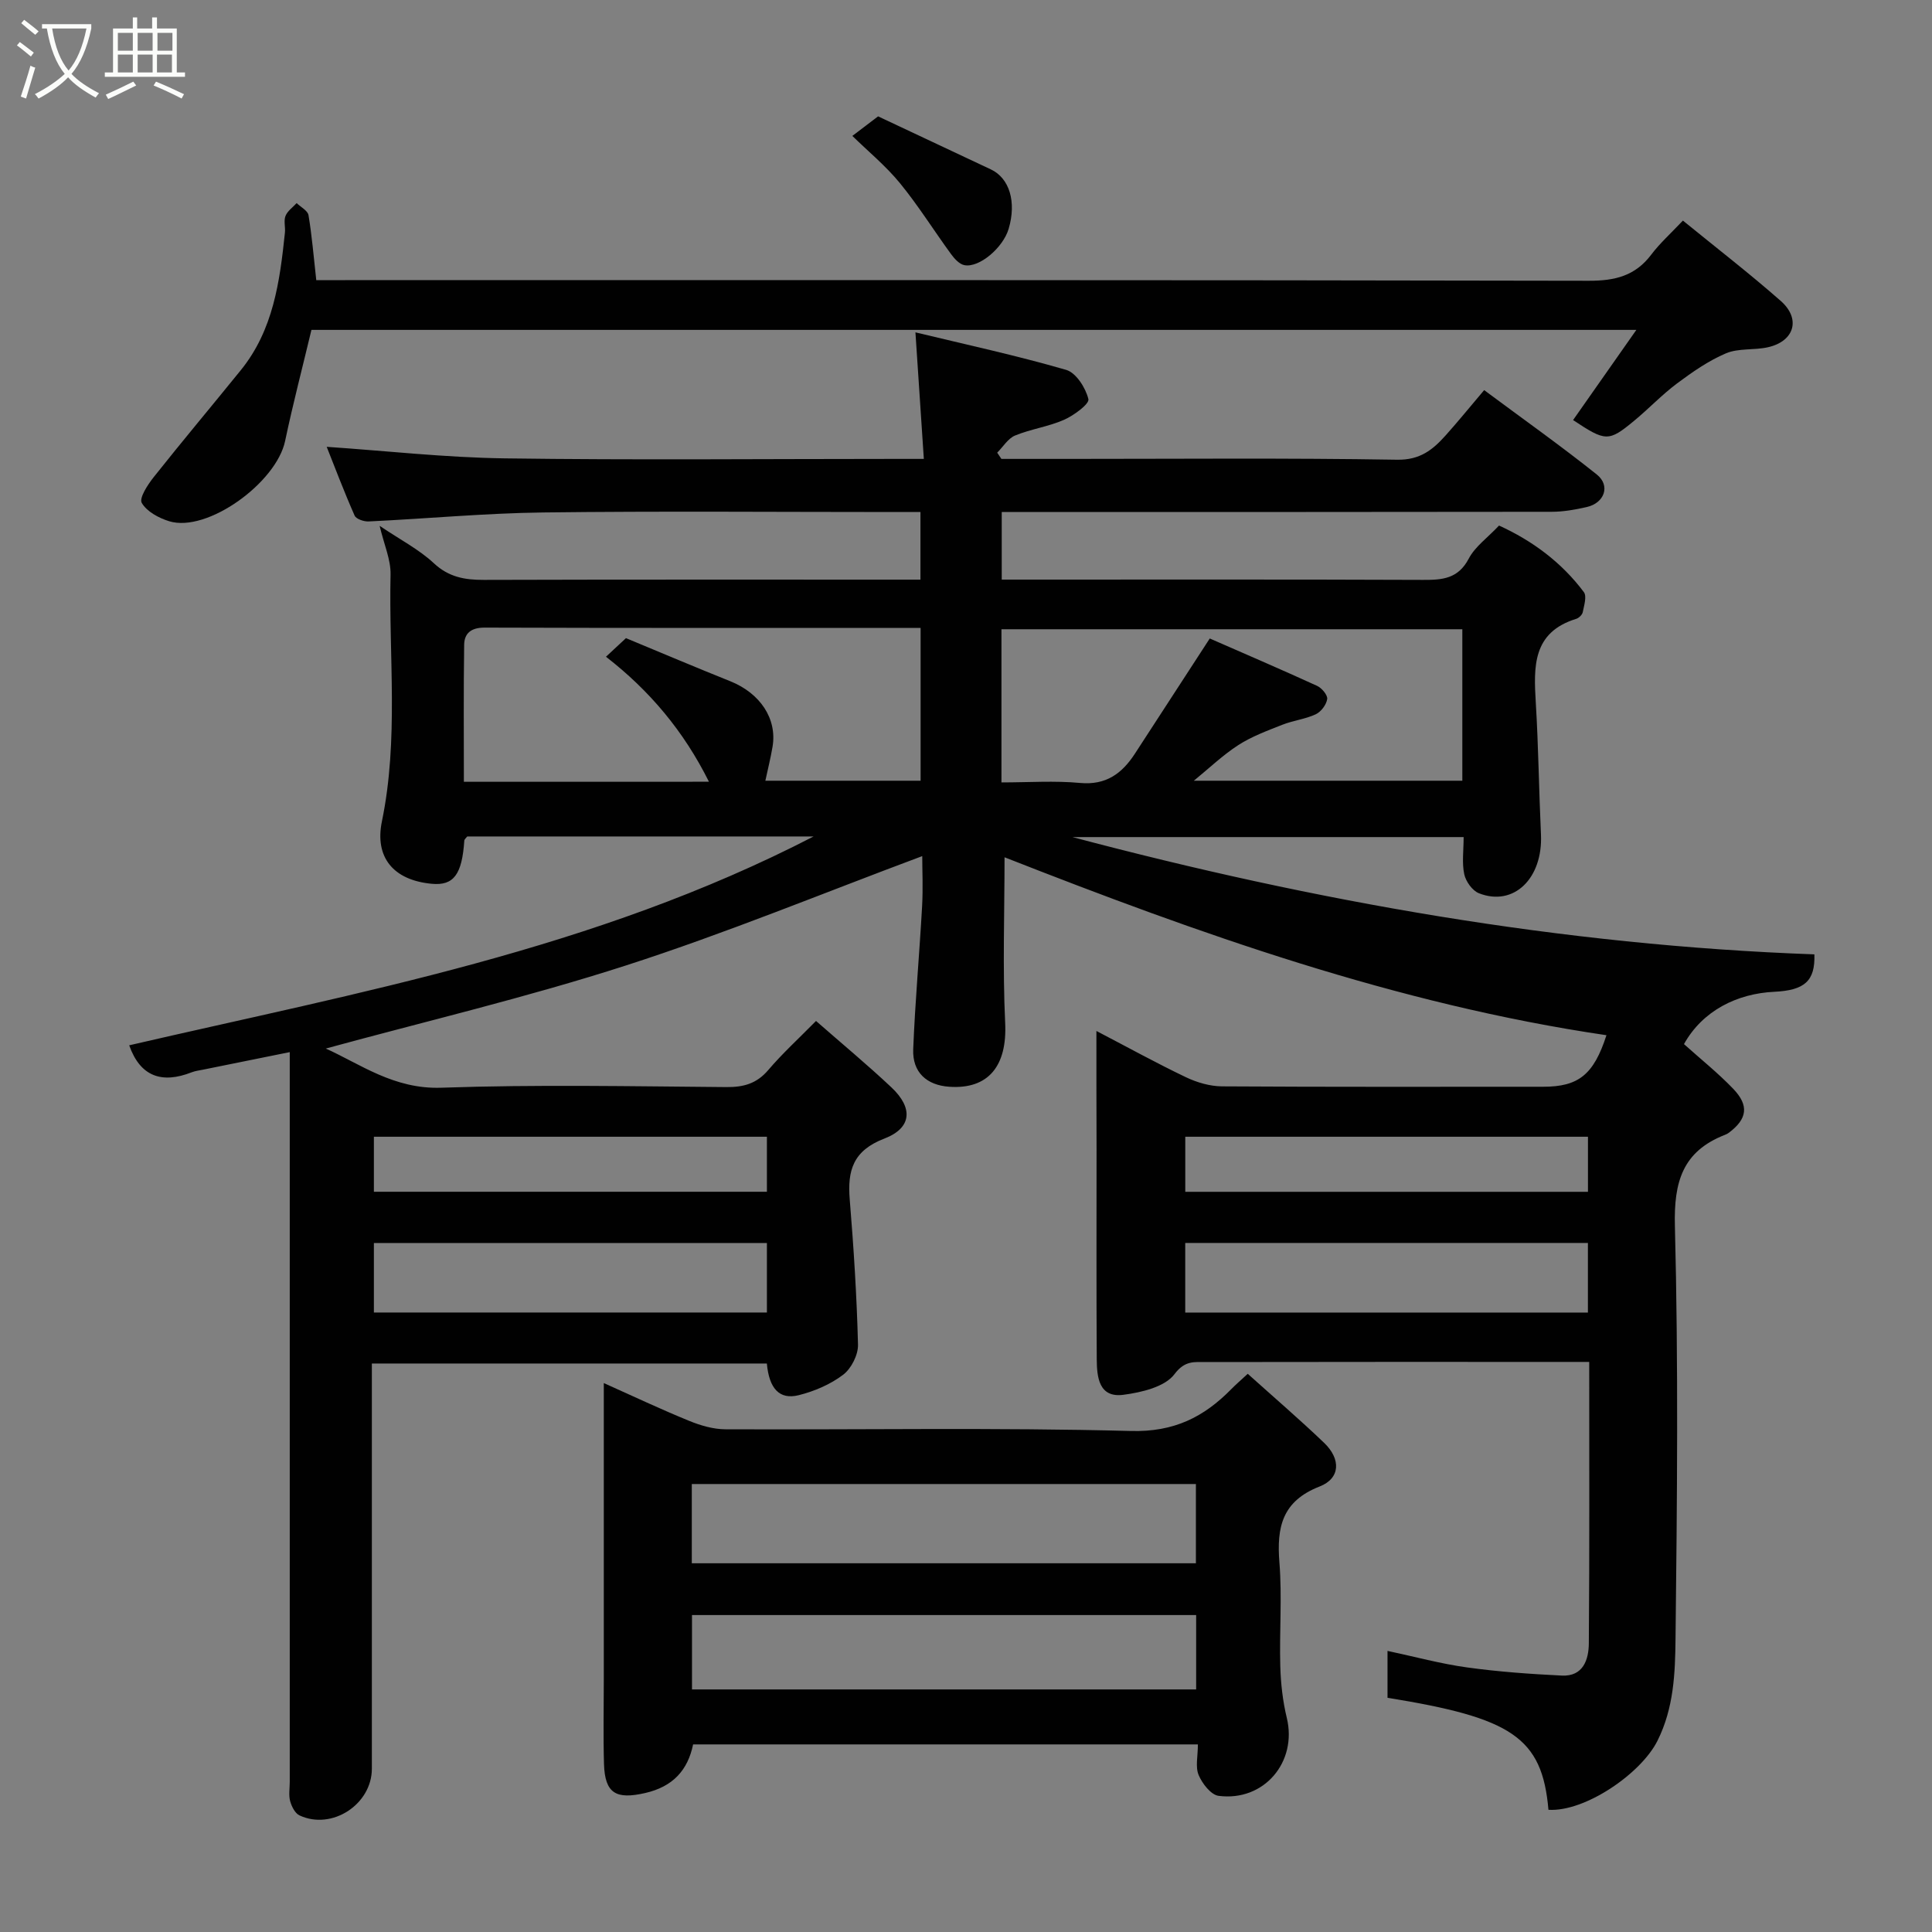 <svg enable-background="new 0 0 400 400" viewBox="0 0 400 400" xmlns="http://www.w3.org/2000/svg"><rect x="0" y="0" width="400" height="400" fill="#808080" stroke="none"/><path d="m6.4 11.7c-1-.8-1.9-1.6-2.9-2.3l.6-.7c.9.7 1.9 1.4 2.9 2.2zm-2.1 8.3c.7-2.1 1.4-4.2 2-6.4.2.1.6.3 1 .4-.7 2.3-1.3 4.4-1.9 6.4zm3-12.8c-1.1-.9-2.1-1.7-2.9-2.4l.6-.7c1 .8 2 1.5 3 2.4zm1.4-1.3v-.9h10.2v.9c-.9 4.2-2.3 7.3-4.1 9.4 1.3 1.4 3.2 2.7 5.7 4-.2.2-.4.5-.7.9-2.5-1.4-4.4-2.7-5.7-4.2-1.4 1.5-3.5 3-6.1 4.4 0 0 0 0-.1-.1-.3-.4-.5-.7-.7-.8 2.7-1.4 4.7-2.8 6.2-4.2-1.8-2.2-3-5.3-3.7-9.4zm9.2 0h-7.1c.6 3.8 1.7 6.7 3.4 8.7 1.7-2 2.9-4.8 3.7-8.7z" fill="#fbfcfa"/><path d="m31.6 3.6h.9v2.3h4.1v9.1h1.7v.9h-16.6v-.9h1.7v-9.1h4.1v-2.3h.9v2.3h3.1v-2.3zm-4 13.3.6.8c-1.9.9-3.8 1.9-5.8 2.8-.2-.3-.3-.6-.5-.9 2-.9 3.9-1.8 5.7-2.7zm-3.2-10.1v3.7h3.1v-3.7zm0 4.5v3.7h3.1v-3.7zm4.1-4.5v3.7h3.1v-3.7zm0 4.5v3.7h3.1v-3.7zm9.1 9.1c-2.1-1.1-4.1-2-5.8-2.7l.5-.8c2.2.9 4.1 1.8 5.8 2.6zm-1.9-13.6h-3.1v3.7h3.1zm-3.2 4.5v3.7h3.1v-3.7z" fill="#fbfcfa"/><g fill="#010101"><path d="m227 213.45c6.73 3.51 12.56 6.73 18.56 9.59 2.27 1.08 4.94 1.86 7.44 1.88 22.17.14 44.33.08 66.5.08 7.28 0 10.45-2.46 13.1-10.67-43.5-6.4-84.51-21.09-124.62-36.84 0 11.56-.41 22.95.13 34.3.43 8.81-3.39 13.79-11.6 13.21-4.67-.33-7.62-3-7.44-7.75.39-9.88 1.29-19.74 1.84-29.61.21-3.76.03-7.55.03-10.39-20.49 7.64-40.65 15.97-61.35 22.64-20.56 6.63-41.65 11.6-62.14 17.2 7.13 3.2 14.11 8.46 23.93 8.11 19.64-.68 39.33-.29 58.99-.13 3.58.03 6.29-.71 8.69-3.53 2.9-3.41 6.24-6.46 9.89-10.16 5.35 4.69 10.64 9.07 15.63 13.77 4.49 4.23 4.24 8.38-1.48 10.58-6.49 2.49-7.67 6.6-7.17 12.63.82 10 1.46 20.02 1.71 30.04.05 2.11-1.39 4.95-3.08 6.23-2.64 2-5.95 3.42-9.2 4.23-3.98.99-6.12-1.36-6.59-6.56-27.04 0-54.12 0-81.78 0v5.39 78.5c0 7.39-8.27 12.8-14.98 9.67-.93-.43-1.64-1.86-1.94-2.96-.33-1.24-.08-2.65-.08-3.98 0-48.17 0-96.33 0-144.5 0-1.98 0-3.96 0-6.59-6.29 1.27-12.11 2.45-17.94 3.63-.8.16-1.62.26-2.37.55-6.11 2.39-10.62.95-12.93-5.59 47.6-11.02 96.15-19.72 141.7-43.24-24.94 0-48.36 0-71.71 0-.26.35-.59.59-.61.85-.47 7.04-2.21 9.37-6.73 8.95-7.98-.74-11.86-5.5-10.33-12.92 3.5-16.93 1.41-34.06 1.79-51.1.07-3.08-1.34-6.19-2.26-10.09 4.3 2.9 8.15 4.88 11.2 7.72 3.11 2.91 6.42 3.48 10.38 3.47 30-.09 59.99-.05 90.39-.05 0-4.53 0-8.92 0-14-1.63 0-3.39 0-5.15 0-24.33 0-48.67-.21-73 .09-12.04.15-24.06 1.29-36.1 1.86-.98.05-2.58-.5-2.9-1.21-2.21-5.01-4.15-10.14-5.78-14.24 12.14.82 24.5 2.22 36.88 2.39 26.83.37 53.66.11 80.5.11h6.25c-.58-8.73-1.13-17.01-1.74-26.2 10.36 2.5 20.89 4.78 31.21 7.77 2.05.59 4.04 3.73 4.6 6.05.24 1-3 3.38-5.03 4.28-3.23 1.43-6.87 1.91-10.15 3.26-1.47.61-2.48 2.34-3.7 3.55.29.43.58.86.87 1.29h13.93c22.67 0 45.34-.21 68 .17 4.76.08 7.39-2.07 10.05-5.04 2.63-2.94 5.12-6.01 7.97-9.37 8.01 5.96 15.84 11.5 23.33 17.48 2.87 2.3 1.58 5.9-2.1 6.73-2.37.54-4.83.98-7.25.98-36 .06-72 .04-108 .04-1.83 0-3.65 0-5.86 0v14h5.22c27.33 0 54.67-.05 82 .06 4 .02 7.27-.22 9.46-4.39 1.32-2.51 3.91-4.34 6.28-6.86 6.81 3.1 12.9 7.55 17.56 13.78.65.87.04 2.78-.23 4.16-.11.54-.81 1.21-1.37 1.38-9.06 2.8-8.8 9.91-8.35 17.37.55 9.09.65 18.2 1.07 27.29.41 9.08-5.64 14.98-12.84 12.15-1.36-.53-2.72-2.44-3.04-3.93-.51-2.37-.13-4.92-.13-7.7-27.21 0-54.1 0-80.99 0 50.36 13.35 101.41 22.4 153.61 24.28.18 5.54-2.04 7.45-8.33 7.75-7.65.37-14.8 3.88-18.67 10.83 3.41 3.07 7.02 5.95 10.19 9.25 3.34 3.48 2.9 6.25-.88 9.09-.26.19-.56.35-.86.46-8.73 3.42-10.57 9.71-10.33 18.86.73 28.48.46 56.99.13 85.49-.08 7.08-.34 14.28-3.73 21.07-3.4 6.82-15.02 14.78-22.58 14.31-1.3-15.06-7.68-19.05-33.32-23.19 0-3.05 0-6.14 0-9.71 5.69 1.21 11.02 2.67 16.45 3.42 6.5.9 13.08 1.37 19.64 1.69 4.41.22 5.56-3.29 5.59-6.66.15-19.16.08-38.32.08-58.28-1.91 0-3.65 0-5.4 0-24.67 0-49.33-.02-74 .03-2.35.01-4.31-.37-6.47 2.51-1.98 2.64-6.83 3.78-10.59 4.27-5.05.66-5.47-3.65-5.5-7.32-.09-14.5-.04-29-.04-43.5-.03-7.79-.03-15.61-.03-24.51zm-80.22-51.6c-5.24-10.51-12.3-18.88-21.32-25.88 1.82-1.69 3.12-2.9 4.14-3.85 7.47 3.1 14.5 6.08 21.59 8.92 6.19 2.48 9.73 7.76 8.76 13.55-.4 2.38-1 4.73-1.49 7.05h32.14c0-10.74 0-21.12 0-31.64-30.36 0-60.31.04-90.26-.06-2.75-.01-4.2 1.13-4.24 3.54-.14 9.41-.06 18.83-.06 28.38 17.09-.01 33.54-.01 50.74-.01zm100.39-.21h55.59c0-10.62 0-20.89 0-31.36-31.95 0-63.65 0-95.42 0v31.71c5.65 0 11-.38 16.26.11 5.41.5 8.71-1.96 11.39-6.09 5.1-7.86 10.21-15.71 15.48-23.82 7.05 3.09 14.68 6.36 22.22 9.81.97.44 2.22 1.93 2.09 2.74-.18 1.18-1.28 2.64-2.38 3.15-2.17 1.01-4.68 1.28-6.92 2.17-3.12 1.23-6.34 2.42-9.13 4.22-3.25 2.11-6.09 4.85-9.18 7.36zm81.59 95.7c-28.08 0-55.77 0-83.37 0v14.41h83.37c0-4.84 0-9.44 0-14.41zm-169.98.01c-27.45 0-54.48 0-81.37 0v14.39h81.37c0-4.86 0-9.46 0-14.39zm169.99-22c-28.11 0-55.81 0-83.37 0v11.4h83.37c0-3.86 0-7.46 0-11.4zm-169.99 0c-27.45 0-54.49 0-81.37 0v11.39h81.37c0-3.86 0-7.46 0-11.39z"/><path d="m248.01 361.16c-35.13 0-69.59 0-104.51 0-1.09 5.31-4.15 8.75-9.94 10.07-5.96 1.36-8.33.14-8.51-6.03-.17-5.83-.04-11.66-.04-17.5 0-20.32 0-40.63 0-61.35 6.1 2.73 11.83 5.44 17.69 7.83 2.35.96 4.99 1.73 7.5 1.74 27.99.12 56-.39 83.98.35 8.89.23 15.05-2.87 20.75-8.67.91-.93 1.9-1.78 3.4-3.17 5.36 4.82 10.71 9.41 15.8 14.28 3.52 3.36 3.4 7.37-.91 9.05-7.78 3.03-8.92 8.44-8.33 15.75.57 7.12-.02 14.32.18 21.48.1 3.58.51 7.22 1.35 10.69 2.2 9.11-4.7 17.36-14.13 16.13-1.58-.21-3.39-2.55-4.12-4.3-.72-1.69-.16-3.9-.16-6.35zm-104.78-37.5h104.37c0-5.73 0-11.12 0-16.41-34.98 0-69.55 0-104.37 0zm104.42 26.12c0-5.42 0-10.47 0-15.4-35.05 0-69.75 0-104.38 0v15.4z"/><path d="m65.48 58h6c85.83 0 171.66-.05 257.49.13 5.43.01 9.6-1.03 12.91-5.42 1.8-2.38 4.06-4.4 6.55-7.04 6.95 5.67 13.78 10.94 20.25 16.63 4.22 3.71 2.84 8.35-2.63 9.59-2.86.65-6.09.16-8.7 1.26-3.61 1.53-6.95 3.86-10.13 6.23-3.16 2.36-5.9 5.28-8.95 7.79-5.25 4.33-5.85 4.26-12.58-.2 4.15-5.92 8.31-11.85 13.1-18.67-92.35 0-183.22 0-274.31 0-1.81 7.59-3.82 15.26-5.45 23-1.83 8.67-16.13 19.02-23.99 16.62-2.16-.66-4.66-2.01-5.69-3.8-.58-1 1.24-3.79 2.5-5.37 5.91-7.45 12.04-14.74 18.03-22.14 6.71-8.29 8.05-18.33 9.11-28.44.12-1.15-.28-2.45.12-3.46.41-1.03 1.51-1.79 2.31-2.66.85.83 2.29 1.56 2.45 2.5.71 4.2 1.05 8.46 1.61 13.45z"/><path d="m176.47 28.14c1.69-1.29 3.51-2.66 5.33-4.05 7.78 3.66 15.56 7.32 23.34 10.98 3.87 1.82 5.34 6.73 3.69 12.31-1.15 3.89-6.06 8.1-9.15 7.52-1.03-.19-2.07-1.32-2.76-2.27-3.56-4.87-6.77-10.03-10.58-14.69-2.91-3.56-6.53-6.54-9.87-9.8z"/></g></svg>